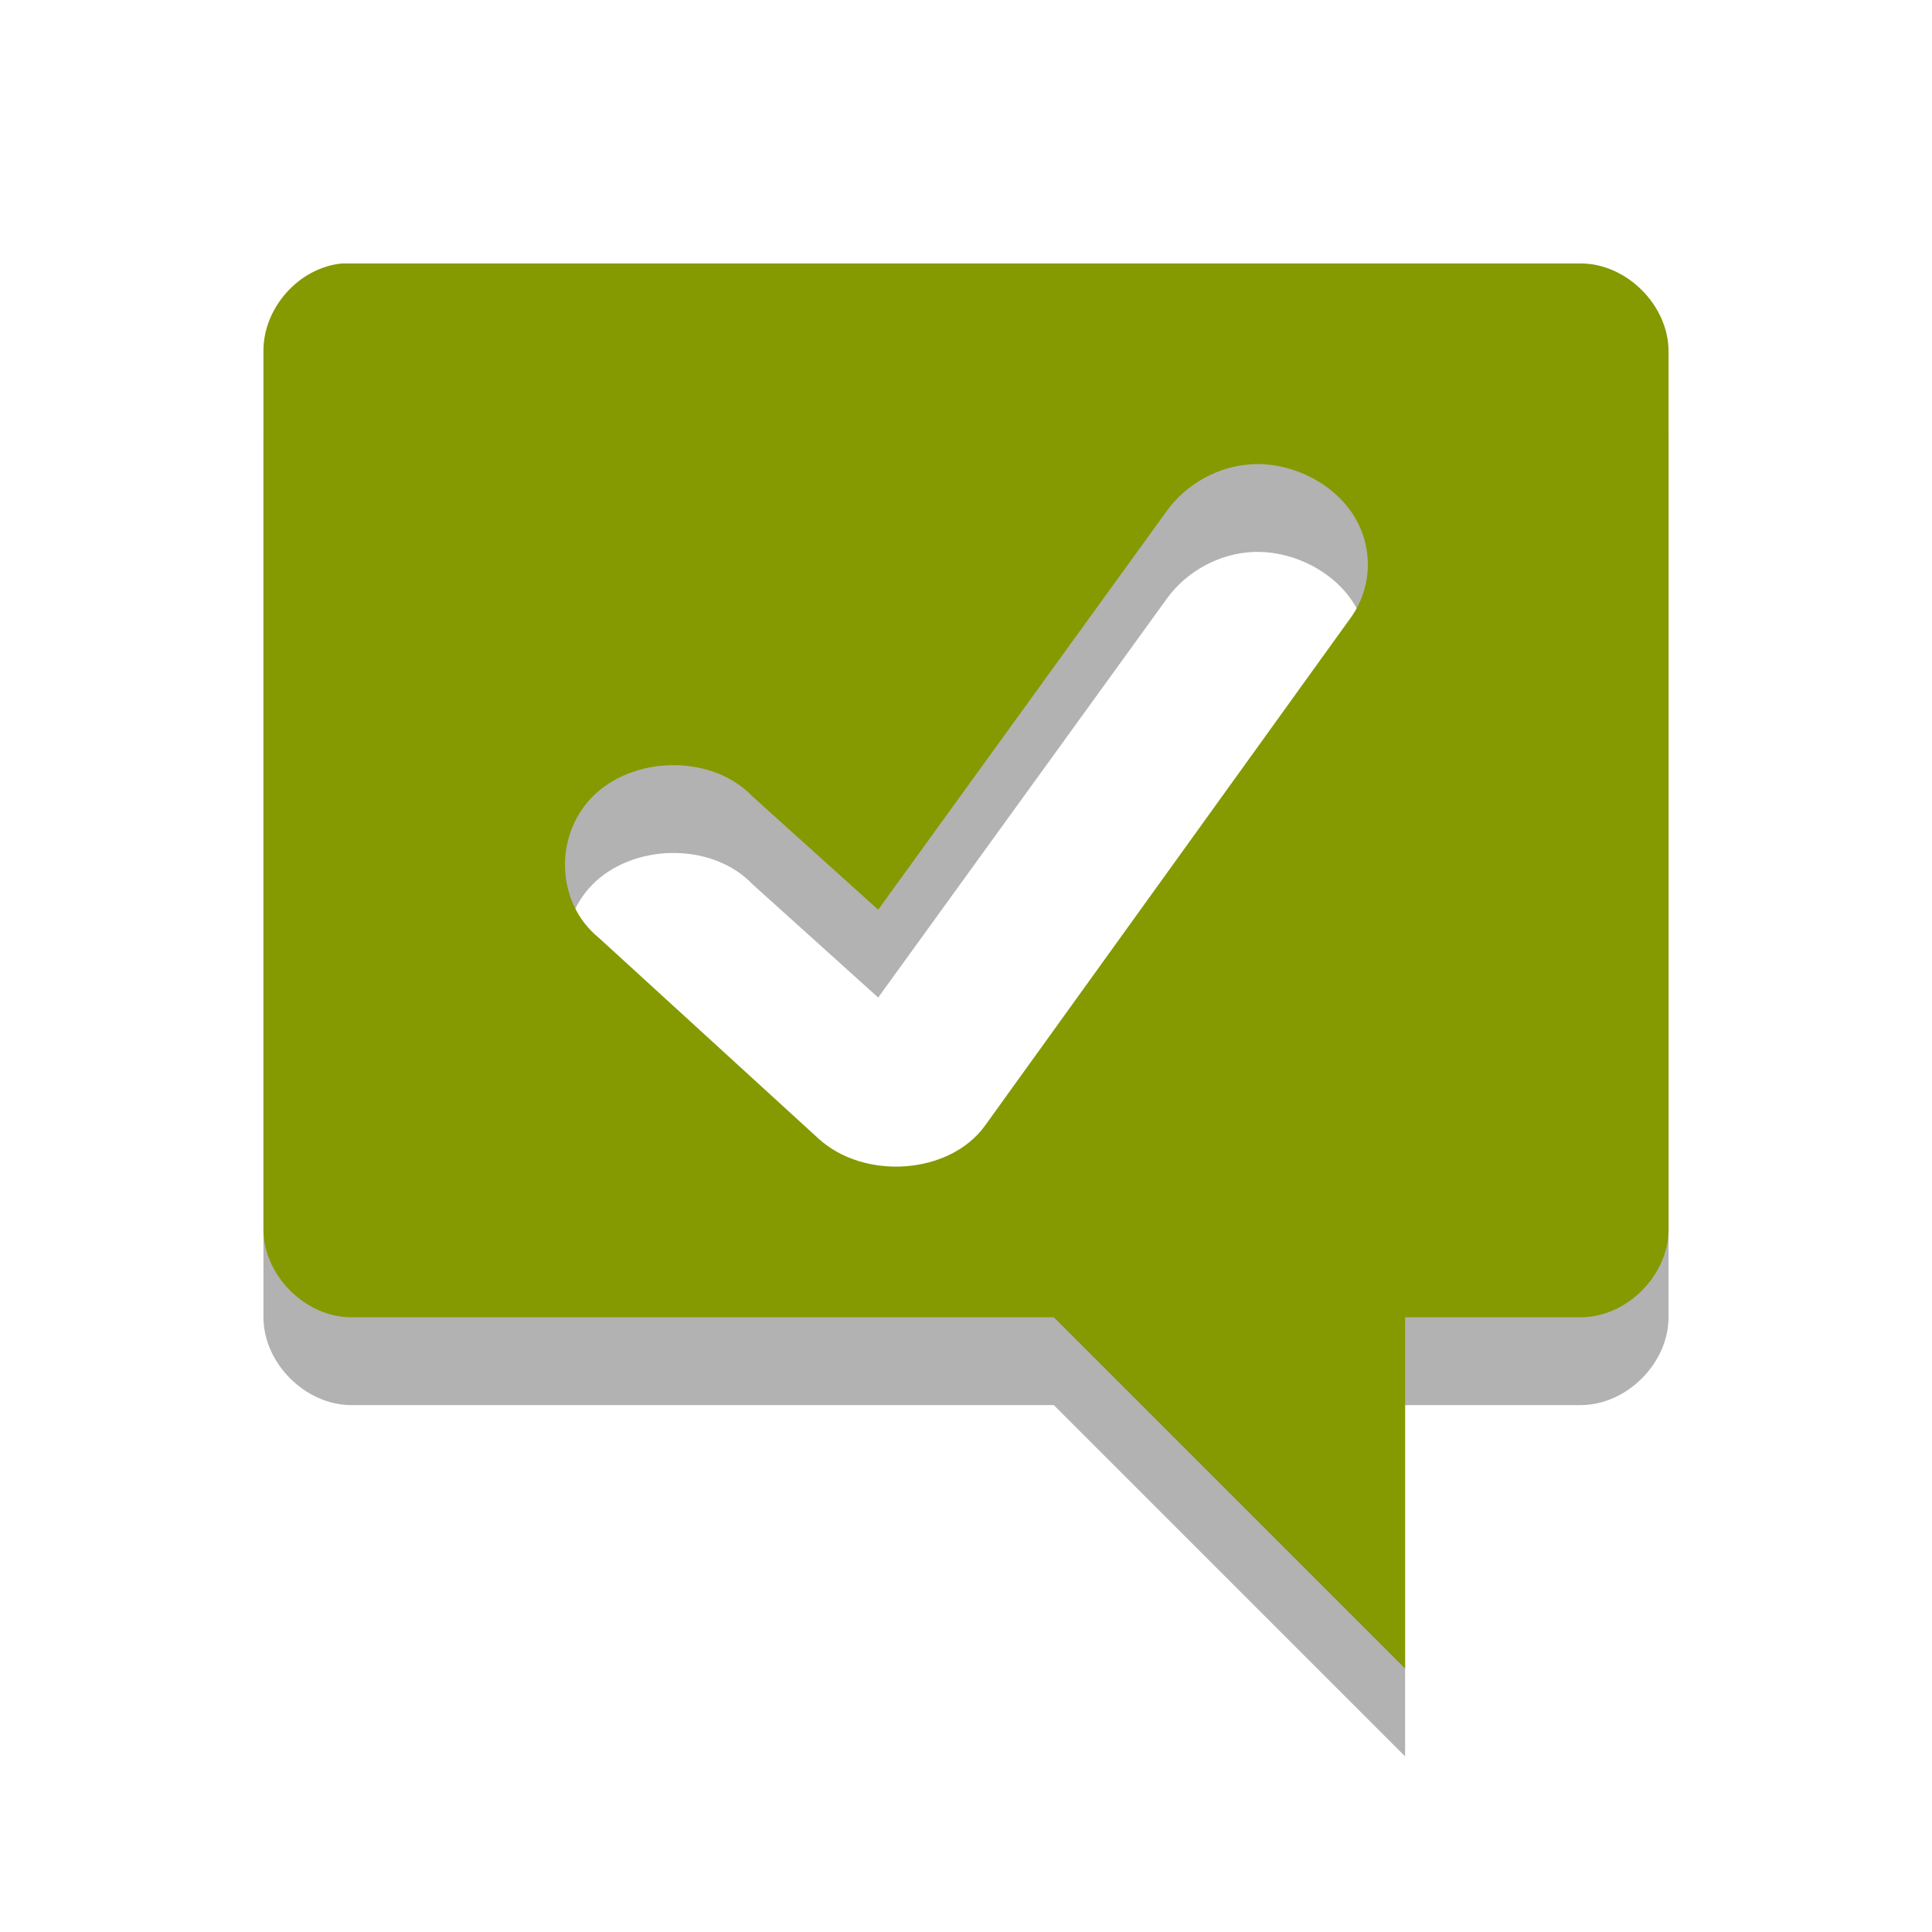 
<svg xmlns="http://www.w3.org/2000/svg" xmlns:xlink="http://www.w3.org/1999/xlink" width="22px" height="22px" viewBox="0 0 22 22" version="1.1">
<g id="surface1">
<path style=" stroke:none;fill-rule:nonzero;fill:rgb(0%,0%,0%);fill-opacity:0.302;" d="M 3.895 4 C 3.402 4.047 2.996 4.508 3 5 L 3 15 C 3 15.523 3.477 16 4 16 L 12 16 L 16 20 L 16 16 L 18 16 C 18.523 16 19 15.523 19 15 L 19 5 C 19 4.477 18.523 4 18 4 L 4 4 C 3.969 4 3.926 4 3.895 4 Z M 14.285 6.285 C 14.746 6.273 15.211 6.523 15.43 6.895 C 15.648 7.266 15.621 7.727 15.355 8.07 L 11.215 13.82 C 10.809 14.379 9.84 14.441 9.32 13.965 L 6.82 11.68 C 6.316 11.27 6.305 10.477 6.785 10.035 C 7.266 9.598 8.125 9.602 8.57 10.07 L 10 11.359 L 13.285 6.82 C 13.504 6.512 13.883 6.297 14.285 6.285 Z M 14.285 6.285 "/>
<path style=" stroke:none;fill-rule:nonzero;fill:rgb(52.157%,60%,0%);fill-opacity:1;" d="M 3.895 3 C 3.402 3.047 2.996 3.508 3 4 L 3 14 C 3 14.523 3.477 15 4 15 L 12 15 L 16 19 L 16 15 L 18 15 C 18.523 15 19 14.523 19 14 L 19 4 C 19 3.477 18.523 3 18 3 L 4 3 C 3.969 3 3.926 3 3.895 3 Z M 14.285 5.285 C 14.746 5.273 15.211 5.523 15.43 5.895 C 15.648 6.266 15.621 6.727 15.355 7.07 L 11.215 12.82 C 10.809 13.379 9.84 13.441 9.32 12.965 L 6.82 10.68 C 6.316 10.27 6.305 9.477 6.785 9.035 C 7.266 8.598 8.125 8.602 8.57 9.07 L 10 10.359 L 13.285 5.82 C 13.504 5.512 13.883 5.297 14.285 5.285 Z M 14.285 5.285 "/>
</g>
</svg>
